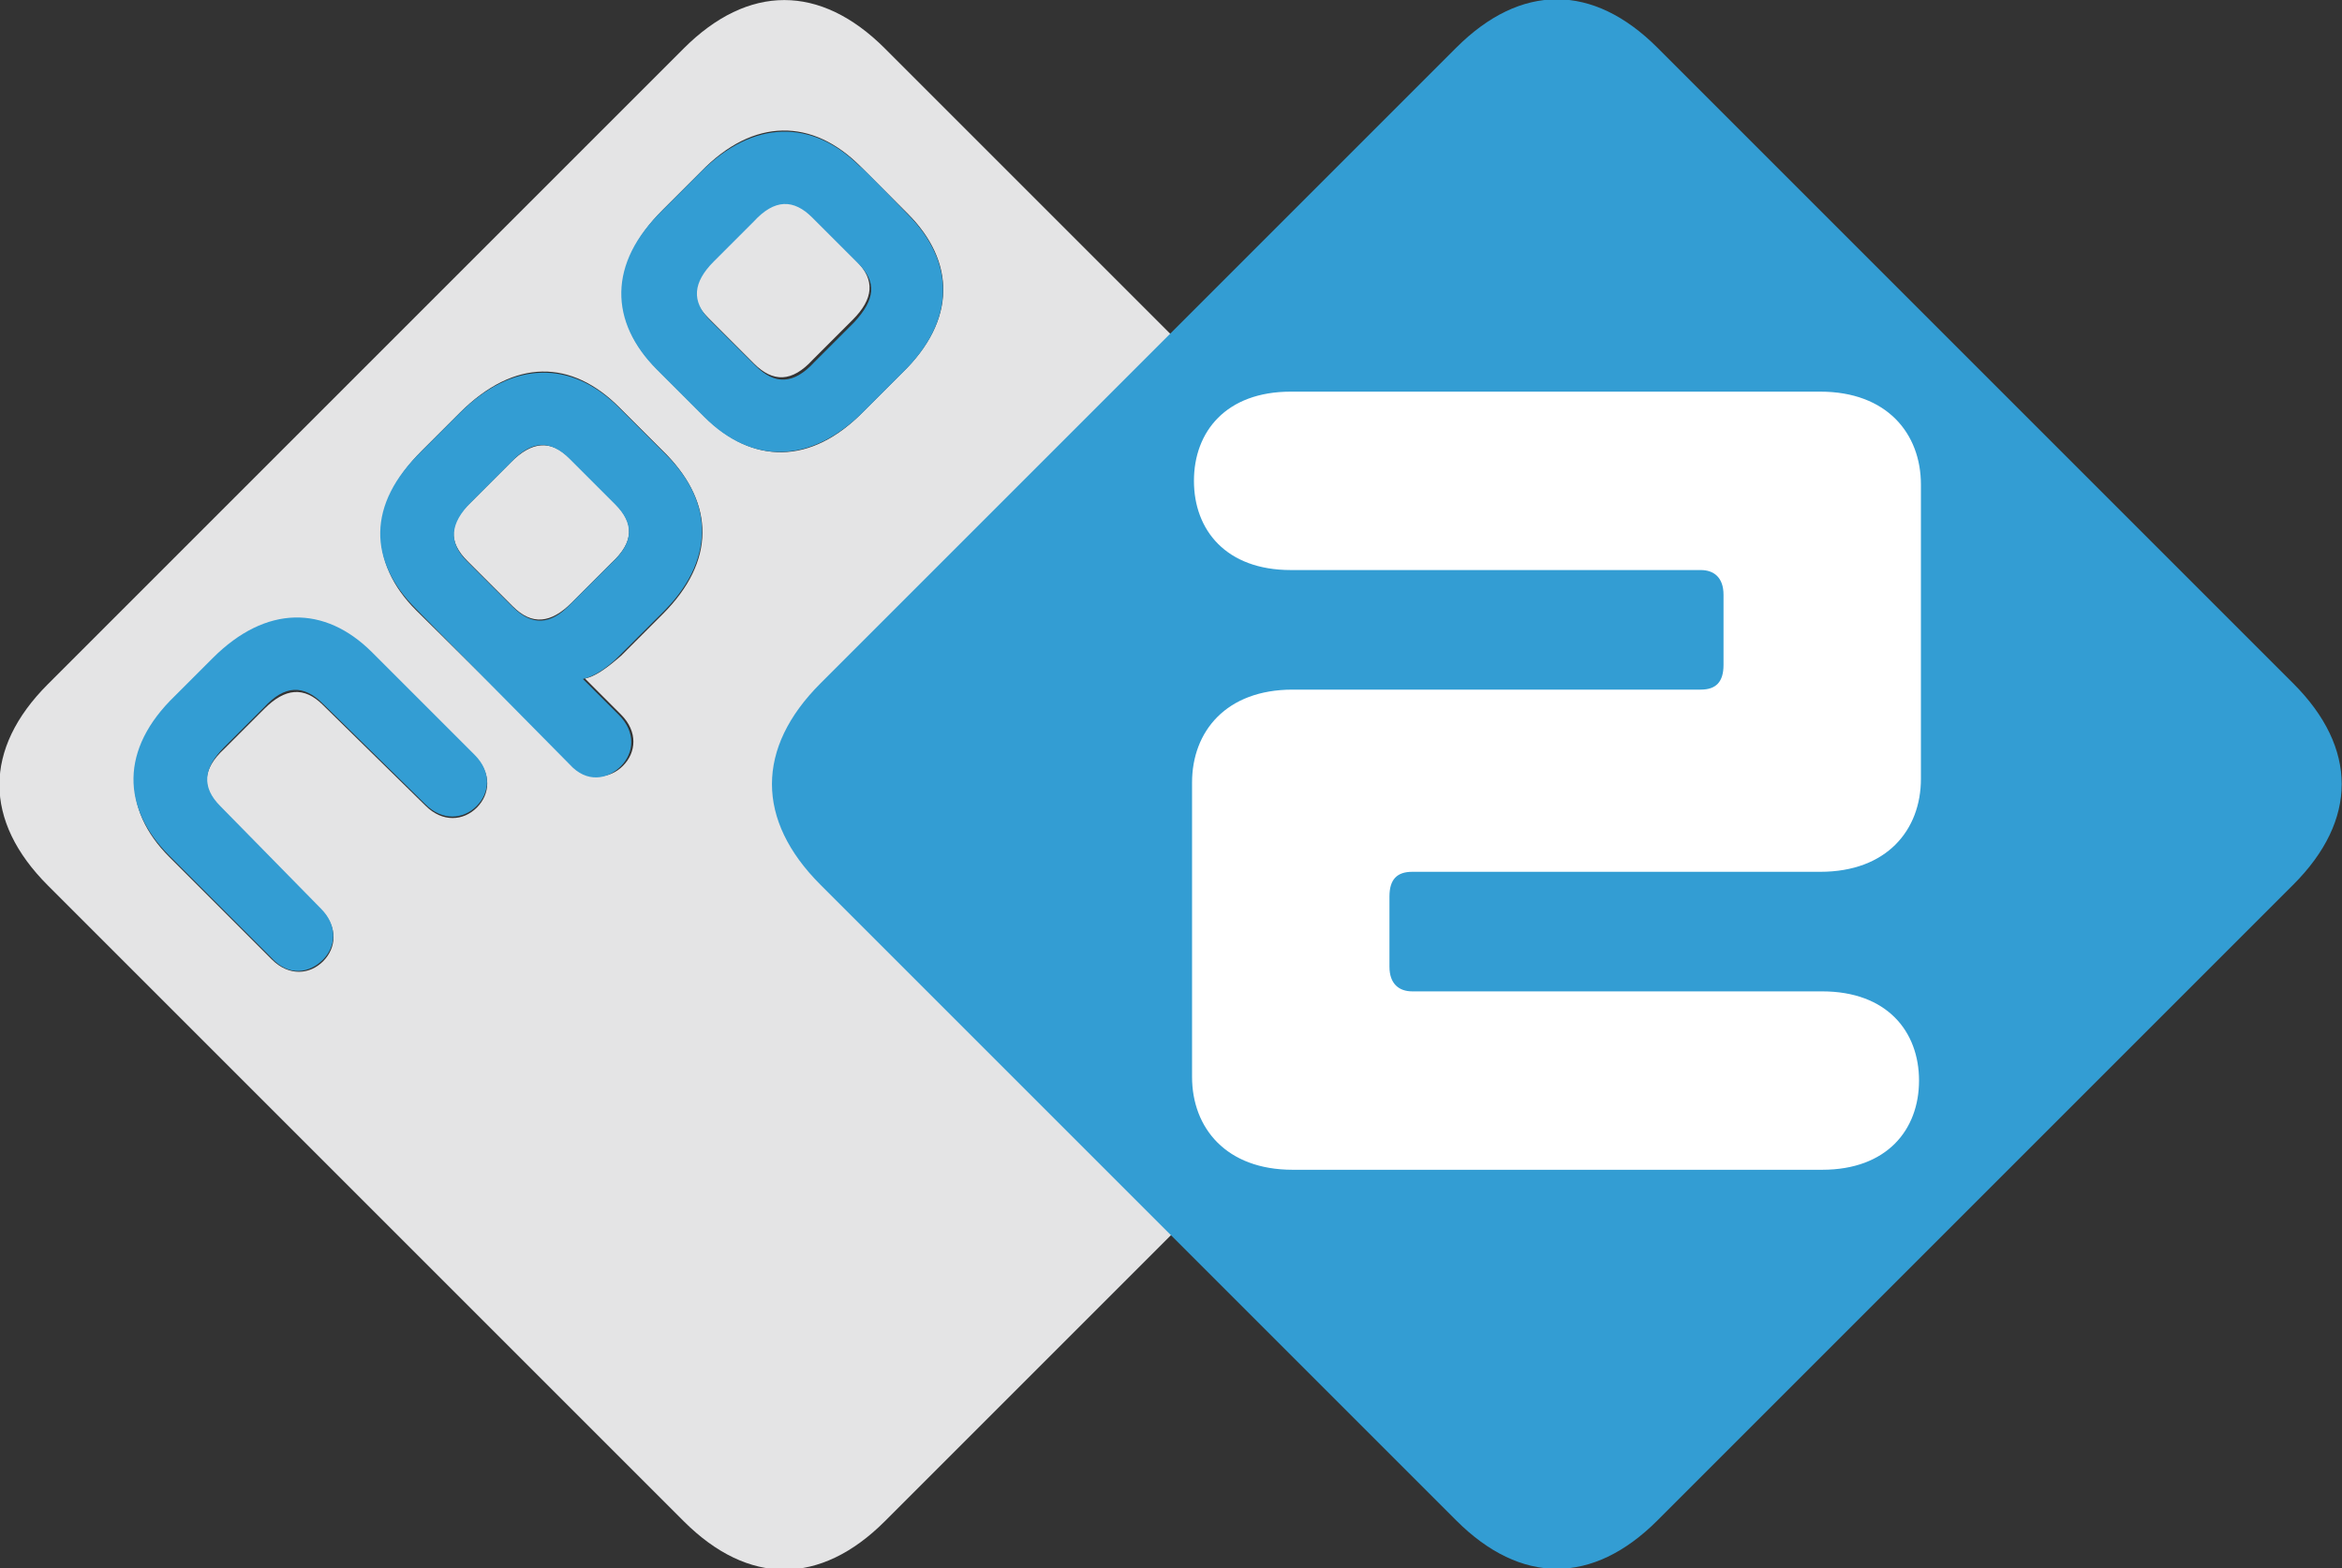 <?xml version="1.0" encoding="utf-8"?>
<!-- Generator: Adobe Illustrator 21.1.0, SVG Export Plug-In . SVG Version: 6.00 Build 0)  -->
<svg version="1.1"
	 id="svg2" inkscape:version="0.91 r13725" sodipodi:docname="NPO_2_logo_2014.svg" xmlns:cc="http://creativecommons.org/ns#" xmlns:dc="http://purl.org/dc/elements/1.1/" xmlns:inkscape="http://www.inkscape.org/namespaces/inkscape" xmlns:rdf="http://www.w3.org/1999/02/22-rdf-syntax-ns#" xmlns:sodipodi="http://sodipodi.sourceforge.net/DTD/sodipodi-0.dtd" xmlns:svg="http://www.w3.org/2000/svg"
	 xmlns="http://www.w3.org/2000/svg" xmlns:xlink="http://www.w3.org/1999/xlink" x="0px" y="0px" viewBox="0 0 430 288"
	 style="enable-background:new 0 0 430 288;" xml:space="preserve">
<rect x="0" y="0" width="430" height="288" fill="#333333" stroke="none"/>
<style type="text/css">
	.st0{clip-path:url(#SVGID_2_);}
	.st1{fill:#E4E4E5;}
	.st2{fill:#339DD3;}
	.st3{fill:#FFFFFF;}
</style>
<sodipodi:namedview  bordercolor="#666666" borderopacity="1.0" fit-margin-bottom="5" fit-margin-left="5" fit-margin-right="5" fit-margin-top="5" id="base" inkscape:current-layer="layer1" inkscape:cx="-1048.6635" inkscape:cy="353.30157" inkscape:document-units="px" inkscape:pageopacity="0.0" inkscape:pageshadow="2" inkscape:window-height="984" inkscape:window-maximized="1" inkscape:window-width="1920" inkscape:window-x="0" inkscape:window-y="0" inkscape:zoom="0.35" pagecolor="#ffffff" showgrid="false">
	</sodipodi:namedview>
<g id="layer1" transform="translate(-897.235,-597.664)" inkscape:groupmode="layer" inkscape:label="Ebene 1">
	<g id="g3040" transform="matrix(3.485,0,0,-3.485,826.186,958.993)" inkscape:label="NPO_TV2_Logo_CMYK">
		<g id="g3042">
			<g>
				<defs>
					<rect id="SVGID_1_" x="-243.9" y="-155" width="652" height="434.7"/>
				</defs>
				<clipPath id="SVGID_2_">
					<use xlink:href="#SVGID_1_"  style="overflow:visible;"/>
				</clipPath>
				<g id="g3044" class="st0">
					<g id="g3050" transform="translate(79.707,92.428)">
						<path id="path3052" inkscape:connector-curvature="0" class="st1" d="M-11.5,0L-14,2.5c-2.5,2.5-5.6,2.6-8.4-0.3l-2-2
							c-2.8-2.8-2.8-5.9-0.3-8.4l2.5-2.5c2.5-2.5,5.6-2.6,8.4,0.3l2,2C-8.9-5.6-9-2.5-11.5,0 M-24.2-12.7l-2.5,2.5
							c-2.5,2.5-5.5,2.6-8.4-0.3l-2-2c-2.8-2.8-2.8-5.9-0.3-8.4l8.2-8.1c0.9-0.9,2-0.8,2.7-0.1c0.7,0.7,0.8,1.8-0.1,2.7l-1.9,1.9
							c0.5,0.1,1.1,0.5,1.9,1.2l2.2,2.2C-21.6-18.3-21.7-15.3-24.2-12.7 M-34.3-28.6l-5.4,5.4c-2.5,2.5-5.5,2.6-8.4-0.3l-2-2
							c-2.8-2.8-2.8-5.9-0.3-8.4l5.4-5.4c0.9-0.9,2-0.8,2.7-0.1c0.7,0.7,0.8,1.8-0.1,2.7l-5.3,5.4c-1,1-1,2,0.2,3.1l2.1,2.1
							c1.1,1.1,2.1,1.2,3.1,0.2l5.4-5.3c0.9-0.9,2-0.8,2.7-0.1C-33.5-30.6-33.4-29.5-34.3-28.6 M20.8-35.4l-33.5-33.5
							c-3.4-3.4-7.2-3.4-10.6,0l-33.5,33.5c-3.4,3.4-3.4,7.2,0,10.6l33.5,33.5c3.4,3.4,7.2,3.4,10.6,0l33.5-33.5
							C24.2-28.1,24.2-32,20.8-35.4 M-16.6-0.1c-1,1-2,1-3.1-0.2l-2.1-2.1C-23-3.6-23-4.5-22-5.5l2.4-2.4c1-1,2-1,3.1,0.2l2.1,2.1
							c1.1,1.1,1.2,2.1,0.2,3.1L-16.6-0.1z M-26.9-15.3c1-1,1-2-0.2-3.1l-2.1-2.1c-1.1-1.1-2.1-1.2-3.1-0.2l-2.4,2.4
							c-1,1-1,2,0.2,3.1l2.1,2.1c1.1,1.1,2.1,1.2,3.1,0.2C-29.3-12.9-26.9-15.3-26.9-15.3z"/>
					</g>
					<g id="g3054" transform="translate(64.295,77.106)">
						<path id="path3056" inkscape:connector-curvature="0" class="st2" d="M-11.5,0l-2.4,2.4c-1,1-2,1-3.1-0.2l-2.1-2.1
							c-1.1-1.1-1.2-2.1-0.2-3.1l2.4-2.4c1-1,2-1,3.1,0.2l2.1,2.1C-10.5-2-10.5-1-11.5,0 M-8.8,2.6C-6.3,0.1-6.2-3-9.1-5.8l-2.2-2.2
							c-0.7-0.7-1.4-1.1-1.9-1.2l1.9-1.9c0.9-0.9,0.8-2,0.1-2.7c-0.7-0.7-1.8-0.9-2.7,0.1L-22-5.5C-24.5-3-24.6,0-21.7,2.8l2,2
							c2.8,2.8,5.9,2.8,8.4,0.3L-8.8,2.6z M1.3,12.7l-2.4,2.4c-1,1-2,1-3.1-0.2l-2.1-2.1c-1.1-1.1-1.2-2.1-0.2-3.1l2.4-2.4
							c1-1,2-1,3.1,0.2l2.1,2.1C2.2,10.8,2.3,11.7,1.3,12.7 M3.9,15.3c2.5-2.5,2.6-5.6-0.3-8.4l-2-2c-2.8-2.8-5.9-2.8-8.4-0.3
							l-2.5,2.5c-2.5,2.5-2.6,5.6,0.3,8.4l2,2c2.8,2.8,5.9,2.8,8.4,0.3C1.4,17.9,3.9,15.3,3.9,15.3z M-18.9-13.2
							c0.9-0.9,0.8-2,0.1-2.7c-0.7-0.7-1.8-0.8-2.7,0.1l-5.4,5.3c-1,1-2,1-3.1-0.2l-2.1-2.1c-1.1-1.1-1.2-2.1-0.2-3.1l5.3-5.4
							c0.9-0.9,0.8-2,0.1-2.7c-0.7-0.7-1.8-0.9-2.7,0.1l-5.4,5.4c-2.5,2.5-2.6,5.6,0.3,8.4l2,2c2.8,2.8,5.9,2.8,8.4,0.3
							C-24.3-7.8-18.9-13.2-18.9-13.2z"/>
					</g>
					<g id="g3058" transform="translate(75.107,67.668)">
						<path id="path3060" inkscape:connector-curvature="0" class="st2" d="M-11.5,0c-3.4-3.4-3.4-7.2,0-10.6L22-44.1
							c3.4-3.4,7.2-3.4,10.6,0l33.5,33.5c3.4,3.4,3.4,7.2,0,10.6L32.6,33.5c-3.4,3.4-7.2,3.4-10.6,0L-11.5,0z"/>
					</g>
					<g id="g3062" transform="translate(127.789,57.745)">
						<path id="path3064" inkscape:connector-curvature="0" class="st3" d="M-11.5,0C-8,0-6.2,2.2-6.2,4.9v15.5
							c0,2.7-1.8,4.9-5.3,4.9l-27.9,0c-3.4,0-5.1-2.1-5.1-4.7c0-2.6,1.7-4.7,5.1-4.7l21.6,0c0.7,0,1.2-0.4,1.2-1.3v-3.7
							c0-0.9-0.4-1.3-1.2-1.3l-21.5,0c-3.5,0-5.3-2.2-5.3-4.9v-15.5c0-2.7,1.8-4.9,5.3-4.9l27.9,0c3.4,0,5.1,2.1,5.1,4.7
							c0,2.6-1.7,4.7-5.1,4.7H-33c-0.7,0-1.2,0.4-1.2,1.3v3.7c0,0.9,0.4,1.3,1.2,1.3L-11.5,0z"/>
					</g>
				</g>
			</g>
		</g>
	</g>
</g>
</svg>
